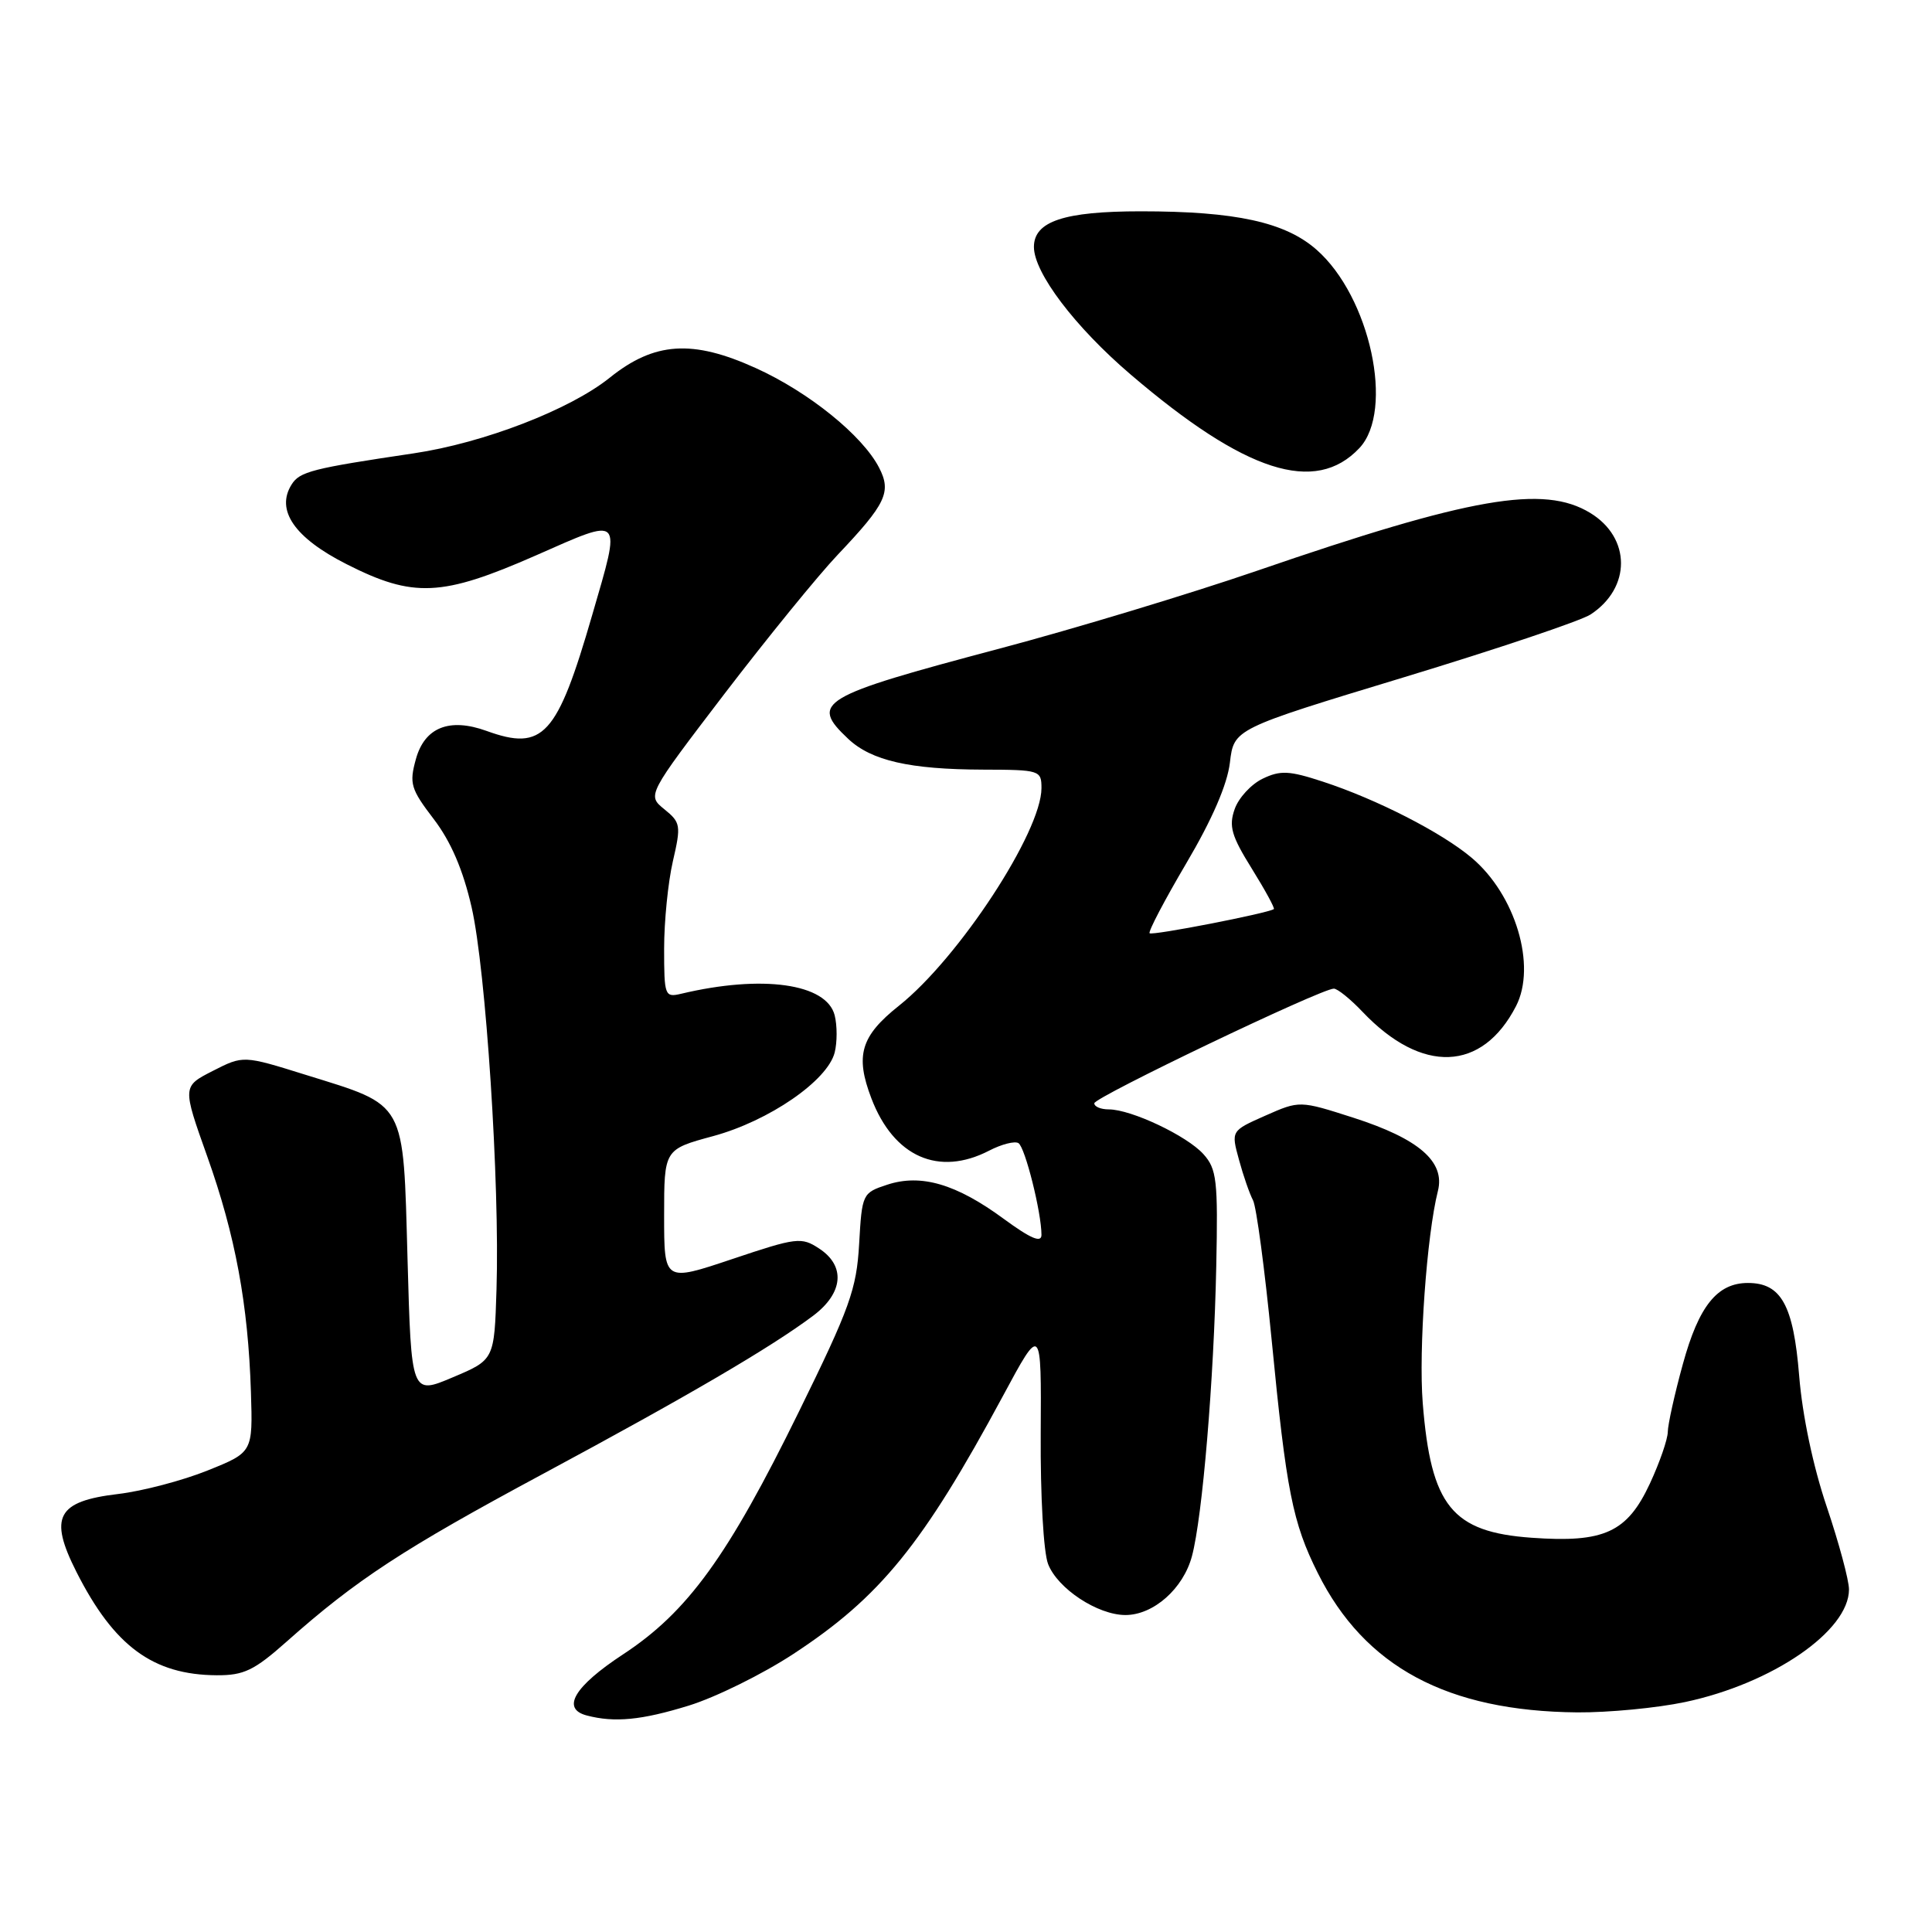 <?xml version="1.0" encoding="UTF-8" standalone="no"?>
<!DOCTYPE svg PUBLIC "-//W3C//DTD SVG 1.1//EN" "http://www.w3.org/Graphics/SVG/1.1/DTD/svg11.dtd" >
<svg xmlns="http://www.w3.org/2000/svg" xmlns:xlink="http://www.w3.org/1999/xlink" version="1.1" viewBox="0 0 256 256">
 <g >
 <path fill="currentColor"
d=" M 91.27 226.00 C 94.83 224.90 101.07 221.82 105.12 219.16 C 116.63 211.62 122.28 204.67 132.88 185.00 C 137.99 175.50 137.99 175.50 137.90 190.00 C 137.85 198.19 138.27 205.70 138.88 207.25 C 140.15 210.51 145.44 213.99 149.12 214.00 C 152.84 214.00 156.79 210.51 157.94 206.20 C 159.33 201.02 160.85 182.83 161.16 167.81 C 161.40 156.40 161.23 154.90 159.46 152.93 C 157.28 150.50 149.89 147.00 146.92 147.00 C 145.86 147.00 145.00 146.64 145.00 146.19 C 145.00 145.39 175.06 131.00 176.74 131.00 C 177.23 131.00 178.95 132.39 180.56 134.09 C 188.40 142.33 196.39 142.03 200.88 133.32 C 203.63 127.97 200.81 118.54 194.99 113.65 C 191.03 110.31 182.41 105.90 175.28 103.57 C 170.83 102.11 169.66 102.05 167.31 103.18 C 165.79 103.91 164.12 105.72 163.60 107.21 C 162.80 109.47 163.17 110.76 165.86 115.08 C 167.63 117.93 168.95 120.35 168.79 120.46 C 168.02 121.01 152.67 124.00 152.33 123.66 C 152.12 123.45 154.31 119.28 157.19 114.39 C 160.61 108.60 162.63 103.94 162.97 101.04 C 163.50 96.58 163.50 96.58 185.97 89.76 C 198.32 86.01 209.48 82.26 210.76 81.42 C 216.15 77.89 216.13 71.27 210.72 67.97 C 204.54 64.20 194.91 65.87 166.50 75.65 C 157.70 78.67 142.37 83.31 132.42 85.95 C 108.56 92.28 107.25 93.07 112.40 97.91 C 115.47 100.79 120.53 101.95 130.25 101.98 C 137.78 102.00 138.00 102.07 138.00 104.43 C 138.00 110.23 127.05 126.95 119.12 133.26 C 114.05 137.29 113.29 139.85 115.46 145.53 C 118.42 153.29 124.37 155.93 131.08 152.46 C 132.72 151.61 134.46 151.17 134.95 151.47 C 135.83 152.01 138.00 160.67 138.00 163.63 C 138.00 164.73 136.57 164.12 133.01 161.51 C 126.70 156.87 122.03 155.51 117.56 156.98 C 114.27 158.06 114.22 158.19 113.84 164.83 C 113.50 170.82 112.62 173.29 105.87 187.03 C 96.45 206.24 91.12 213.60 82.53 219.23 C 76.08 223.47 74.34 226.42 77.75 227.31 C 81.44 228.28 85.02 227.93 91.27 226.00 Z  M 223.28 225.53 C 234.86 223.08 245.00 216.11 245.00 210.61 C 245.00 209.38 243.67 204.45 242.05 199.64 C 240.25 194.33 238.82 187.54 238.40 182.31 C 237.64 172.93 236.02 170.00 231.61 170.00 C 227.55 170.00 225.10 173.04 222.99 180.74 C 221.89 184.72 221.00 188.77 220.99 189.74 C 220.98 190.71 219.92 193.78 218.62 196.58 C 215.60 203.06 212.56 204.45 202.95 203.76 C 192.40 203.01 189.61 199.56 188.52 185.92 C 187.96 178.89 189.05 163.66 190.53 157.81 C 191.51 153.93 188.02 150.90 179.35 148.11 C 172.21 145.82 172.21 145.82 167.66 147.83 C 163.12 149.84 163.12 149.84 164.17 153.67 C 164.74 155.78 165.58 158.19 166.03 159.04 C 166.48 159.89 167.59 168.22 168.50 177.54 C 170.45 197.60 171.27 201.75 174.62 208.45 C 180.83 220.87 191.77 226.74 209.00 226.90 C 213.12 226.93 219.55 226.32 223.28 225.53 Z  M 37.95 217.55 C 47.22 209.31 53.41 205.26 72.00 195.27 C 91.20 184.95 102.18 178.52 107.75 174.34 C 111.75 171.33 112.07 167.74 108.53 165.43 C 106.19 163.89 105.55 163.97 97.03 166.83 C 88.00 169.86 88.00 169.86 88.00 161.08 C 88.00 152.30 88.00 152.30 94.50 150.54 C 101.90 148.53 109.66 143.19 110.60 139.46 C 110.94 138.11 110.94 135.89 110.60 134.54 C 109.54 130.32 101.00 129.12 90.25 131.68 C 88.09 132.19 88.00 131.95 88.00 125.68 C 88.00 122.09 88.52 116.89 89.16 114.12 C 90.26 109.37 90.19 108.98 88.03 107.23 C 85.74 105.37 85.74 105.37 96.00 91.93 C 101.65 84.55 108.40 76.25 111.01 73.50 C 117.41 66.75 118.15 65.19 116.48 61.96 C 114.27 57.69 107.15 51.94 100.14 48.77 C 91.75 44.96 86.70 45.30 80.79 50.05 C 75.52 54.28 64.10 58.69 54.82 60.07 C 41.35 62.07 39.71 62.49 38.64 64.20 C 36.50 67.60 39.02 71.26 45.91 74.75 C 54.77 79.25 58.55 79.07 71.00 73.60 C 82.64 68.47 82.34 68.16 78.48 81.46 C 73.82 97.55 71.98 99.57 64.47 96.85 C 59.55 95.07 56.27 96.38 55.11 100.58 C 54.21 103.82 54.42 104.54 57.47 108.53 C 59.75 111.52 61.35 115.24 62.49 120.21 C 64.38 128.46 66.23 156.79 65.79 170.84 C 65.50 180.18 65.50 180.18 60.00 182.50 C 54.50 184.83 54.50 184.83 54.00 166.82 C 53.41 145.65 53.94 146.60 40.50 142.42 C 32.24 139.84 32.24 139.84 28.20 141.90 C 24.16 143.96 24.16 143.96 27.46 153.23 C 31.19 163.70 32.88 172.83 33.25 184.47 C 33.50 192.44 33.50 192.44 27.50 194.85 C 24.20 196.18 18.87 197.58 15.67 197.96 C 7.55 198.92 6.44 201.00 10.13 208.29 C 15.11 218.13 20.27 221.93 28.72 221.98 C 32.31 222.00 33.68 221.34 37.95 217.55 Z  M 180.13 59.37 C 184.80 54.39 181.55 39.32 174.45 33.09 C 170.29 29.43 163.73 28.00 151.17 28.00 C 140.99 28.00 137.00 29.33 137.00 32.72 C 137.00 36.14 142.43 43.31 149.80 49.61 C 165.00 62.61 174.28 65.59 180.13 59.37 Z "/>
</g>
</svg>